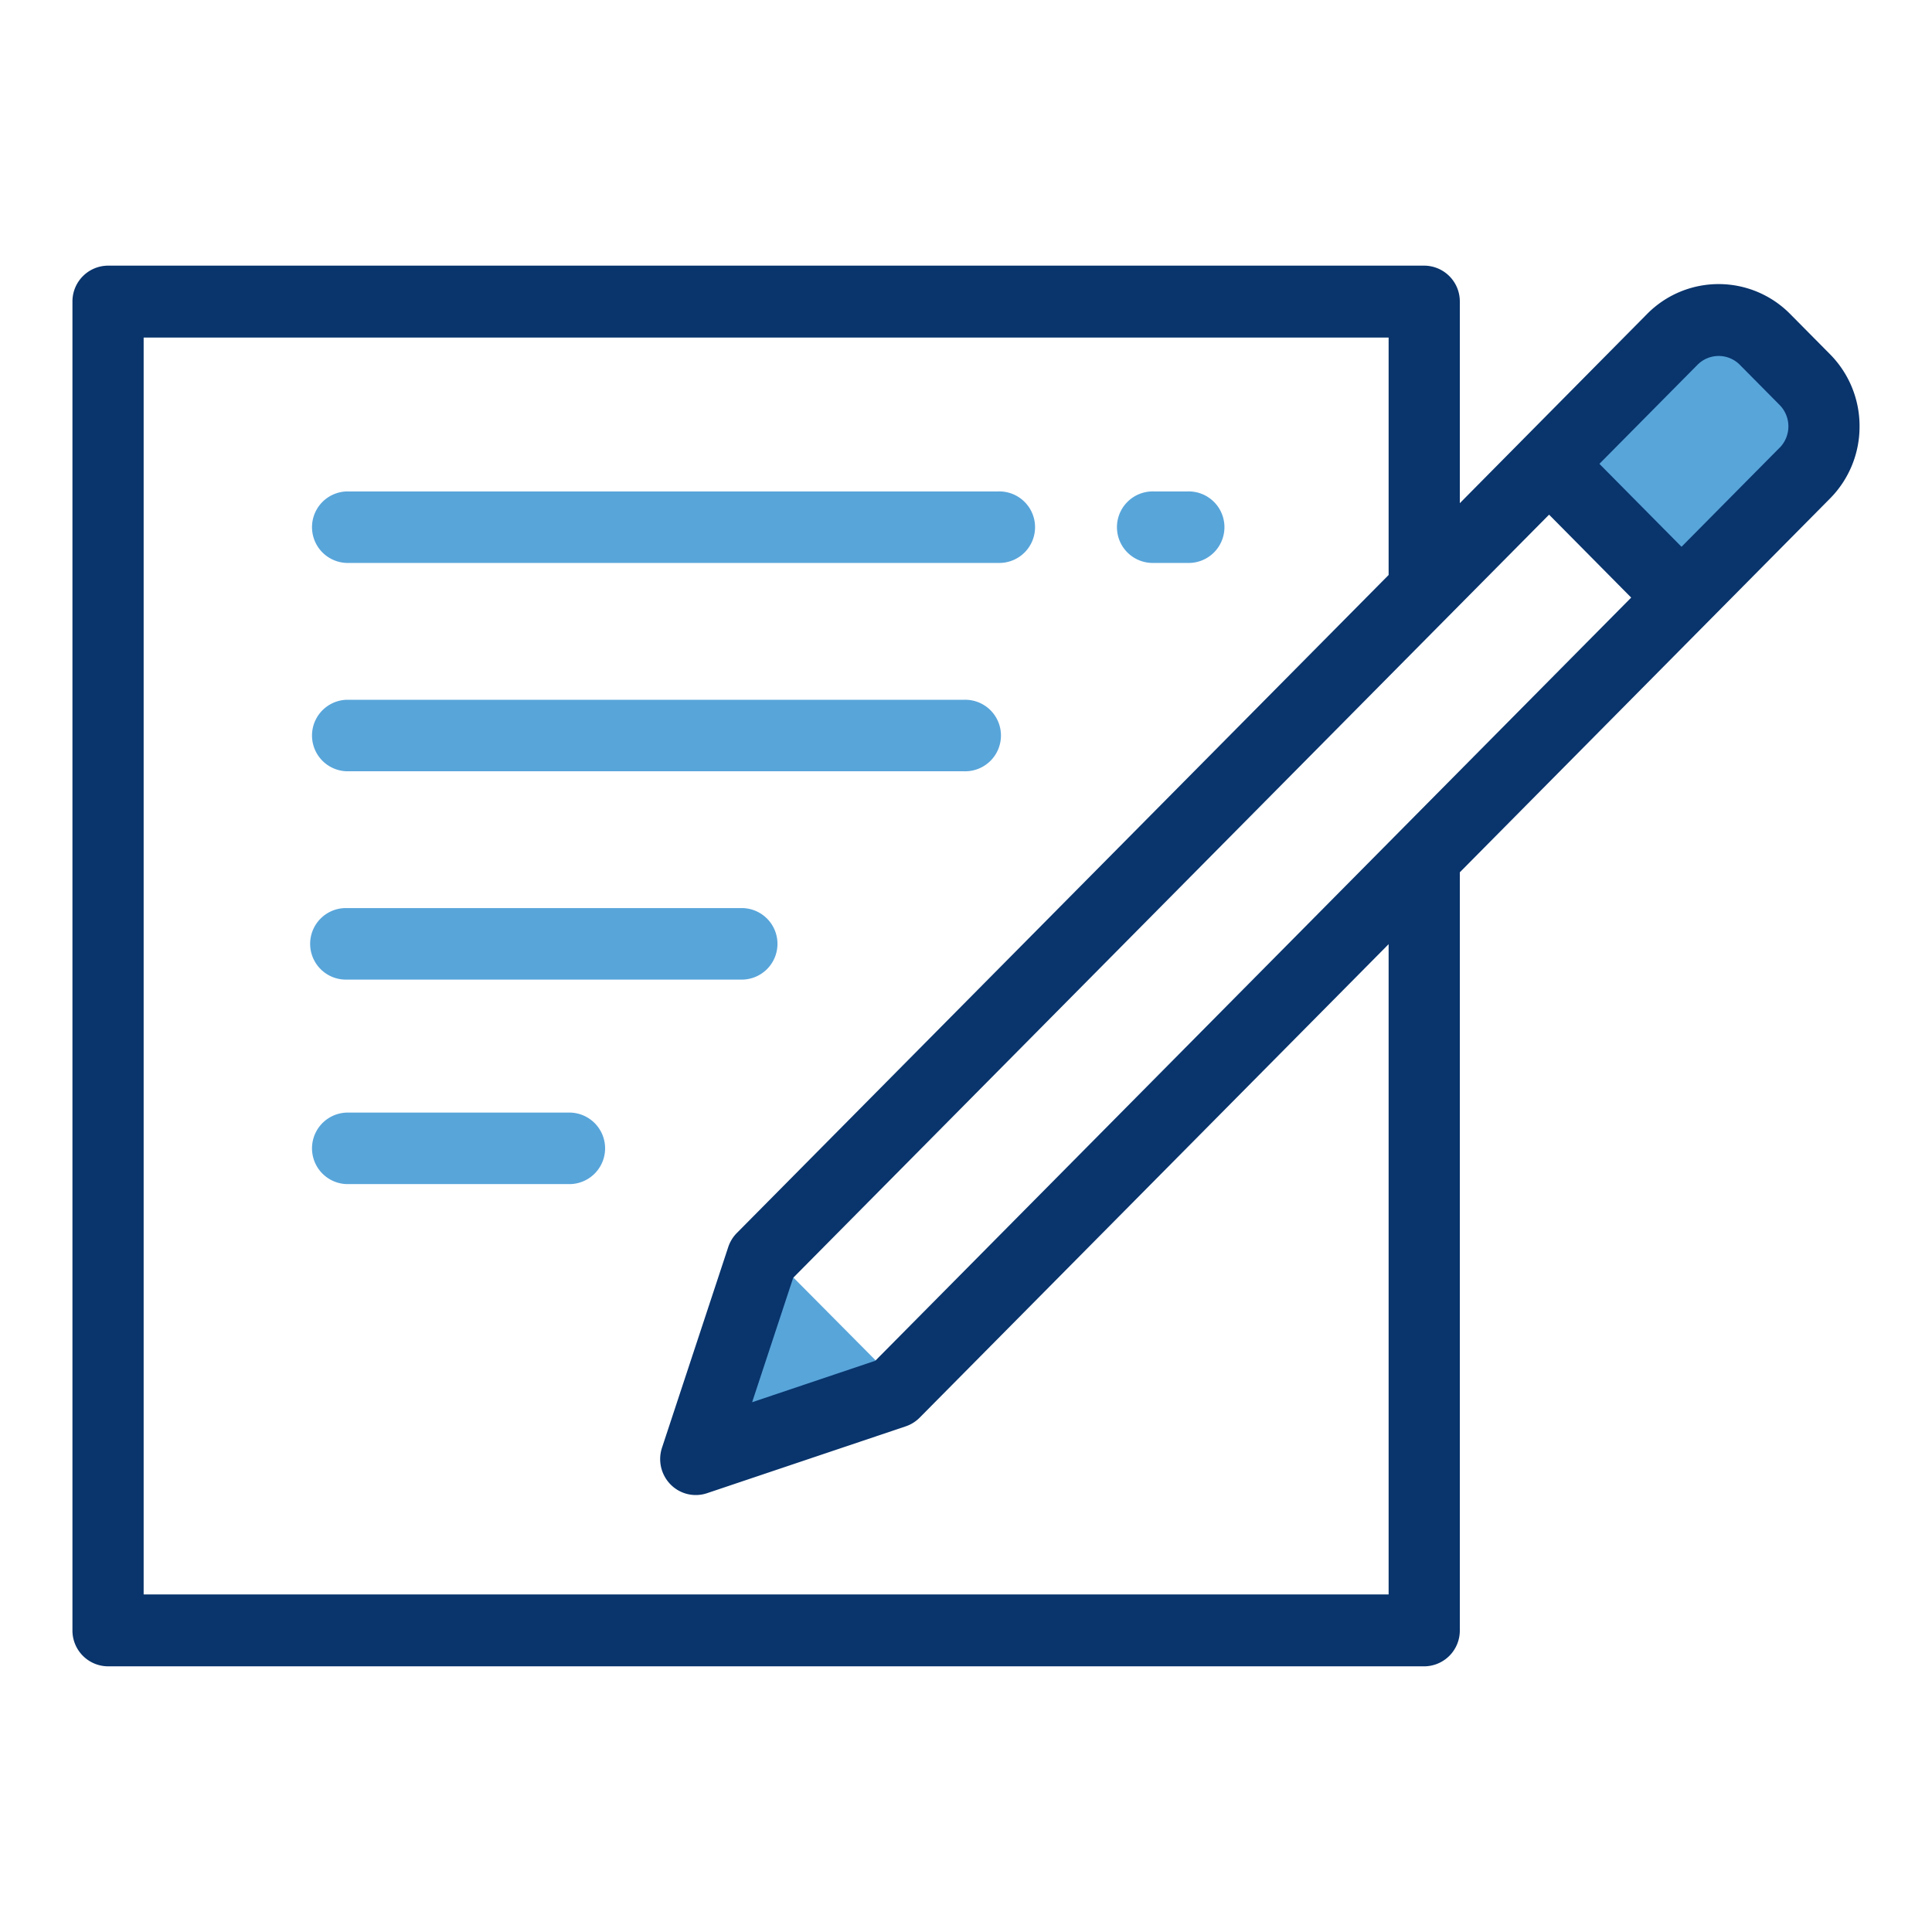<svg xmlns="http://www.w3.org/2000/svg" width="80" height="80" viewBox="0 0 80 80">
  <g id="Note" transform="translate(-216 -57.264)">
    <rect id="Rectangle_2068" data-name="Rectangle 2068" width="80" height="80" transform="translate(216 57.264)" fill="none"/>
    <g id="Group_4333" data-name="Group 4333" transform="translate(219 11)">
      <path id="Path_1843" data-name="Path 1843" d="M-2178.9-1956.352l6.566-6.566,4.616,4.616-6.792,6.792Z" transform="translate(2240.428 2021.936)" fill="#58a5da"/>
      <path id="Path_1844" data-name="Path 1844" d="M181.083,350.627l3.355-6.763,3.859,3.887-5.626,1.682" transform="translate(-154.779 -244.895)" fill="#58a5da"/>
      <path id="Border" d="M74,63.919a4.222,4.222,0,0,0-1.227-2.991l-1.646-1.662a4.162,4.162,0,0,0-5.925,0L57.448,67.1V58.752a1.481,1.481,0,0,0-1.474-1.488H1.474A1.481,1.481,0,0,0,0,58.752v55.023a1.481,1.481,0,0,0,1.474,1.488h54.5a1.481,1.481,0,0,0,1.474-1.488V82.384L72.773,66.91A4.223,4.223,0,0,0,74,63.919ZM54.5,112.287H2.948V60.241H54.5v9.832L27.511,97.32a1.492,1.492,0,0,0-.356.582l-2.743,8.309a1.5,1.5,0,0,0,.356,1.523,1.464,1.464,0,0,0,1.509.36l8.229-2.769a1.473,1.473,0,0,0,.576-.36L54.5,85.36Zm-21.256-9.677-5.1,1.717,1.7-5.152,31.3-31.6,3.4,3.434ZM70.688,64.805l-4.06,4.1-1.7-1.717-1.7-1.717,4.06-4.1a1.233,1.233,0,0,1,1.756,0l1.646,1.662h0a1.262,1.262,0,0,1,0,1.773Z" transform="translate(0 0)" fill="#09346c"/>
      <g id="Lines" transform="translate(9.881 66.613)">
        <path id="Path_1825" data-name="Path 1825" d="M301.094,121.009h-1.412a1.481,1.481,0,1,0,0,2.961h1.412a1.481,1.481,0,1,0,0-2.961Z" transform="translate(-264.793 -121.009)" fill="#58a5da"/>
        <path id="Path_1826" data-name="Path 1826" d="M96.526,121.009H69.549a1.481,1.481,0,0,0,0,2.961H96.527a1.481,1.481,0,1,0,0-2.961Z" transform="translate(-68.068 -121.009)" fill="#58a5da"/>
        <path id="Path_1827" data-name="Path 1827" d="M95.115,180.434H69.549a1.481,1.481,0,0,0,0,2.961H95.115a1.481,1.481,0,1,0,0-2.961Z" transform="translate(-68.068 -171.807)" fill="#58a5da"/>
        <path id="Path_1828" data-name="Path 1828" d="M85.861,239.859H69.549a1.481,1.481,0,1,0,0,2.961H85.861a1.481,1.481,0,1,0,0-2.961Z" transform="translate(-68.068 -222.606)" fill="#58a5da"/>
        <path id="Path_1829" data-name="Path 1829" d="M78.8,298.2H69.549a1.481,1.481,0,0,0,0,2.961H78.8a1.481,1.481,0,0,0,0-2.961Z" transform="translate(-68.068 -272.479)" fill="#58a5da"/>
      </g>
    </g>
  </g>
</svg>
